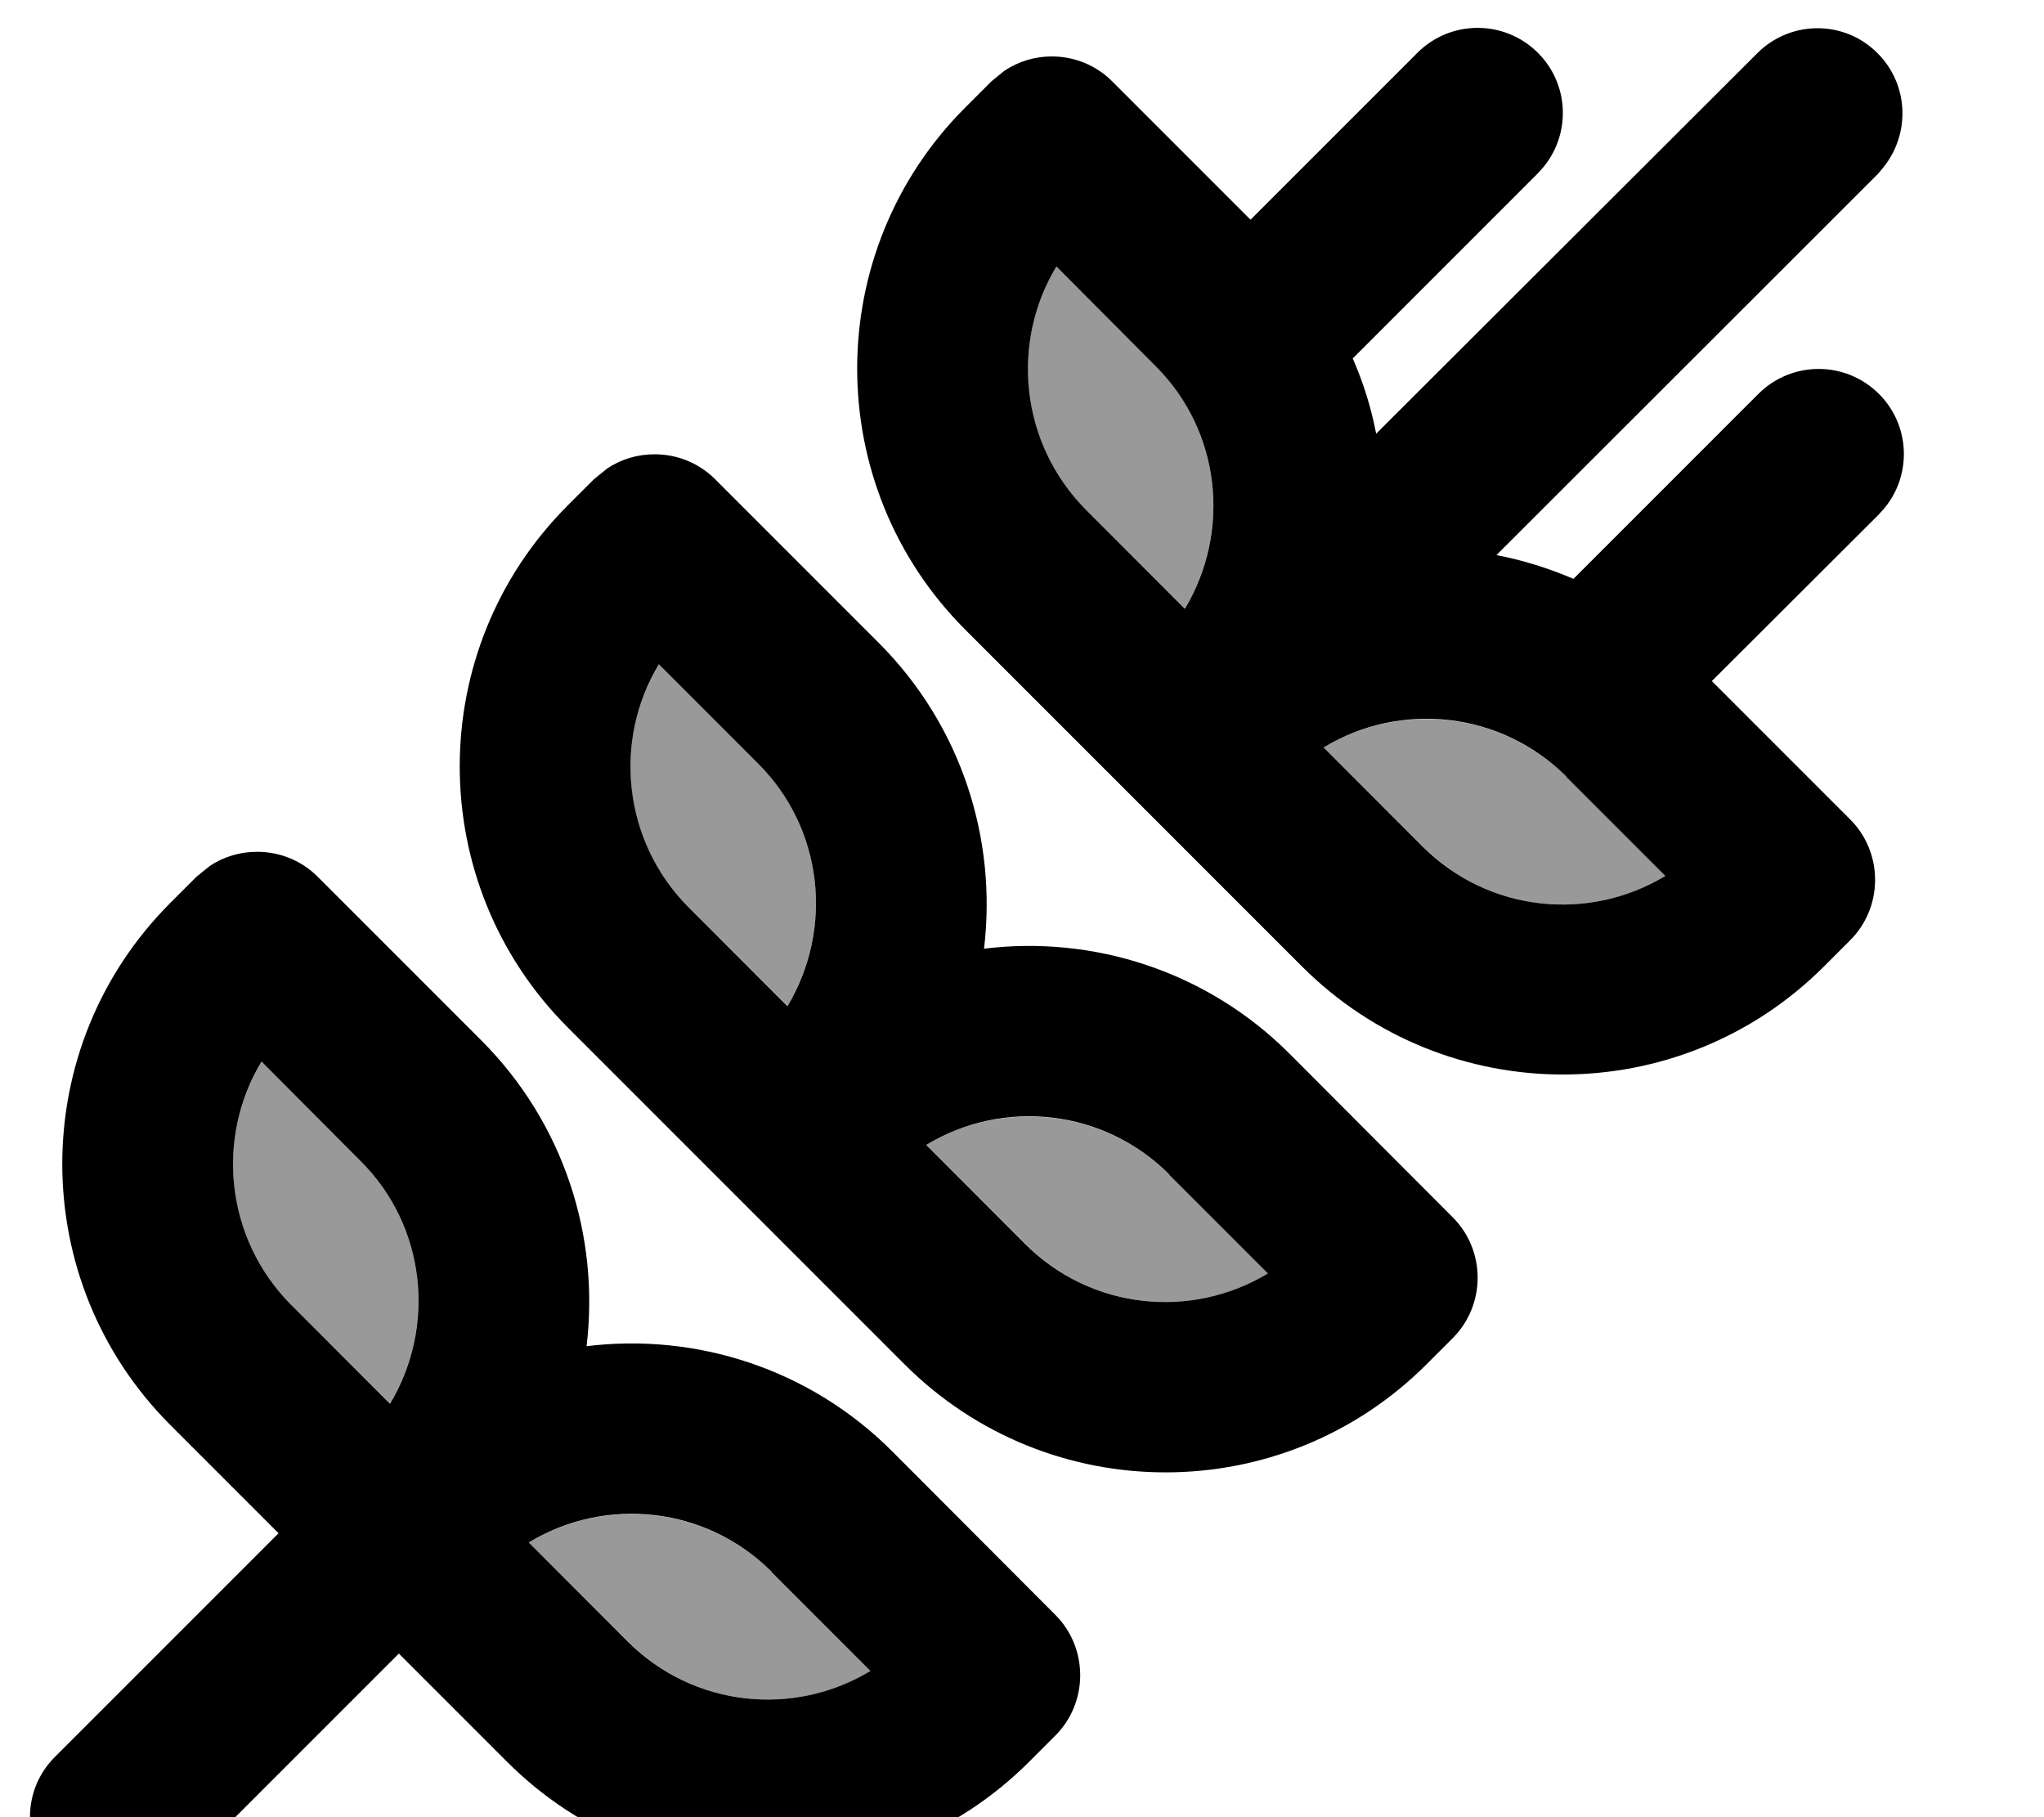 <svg fill="currentColor" xmlns="http://www.w3.org/2000/svg" viewBox="0 0 576 512"><!--! Font Awesome Pro 7.1.0 by @fontawesome - https://fontawesome.com License - https://fontawesome.com/license (Commercial License) Copyright 2025 Fonticons, Inc. --><path opacity=".4" fill="currentColor" d="M73.7 299.1L101.6 327c18.4 18.4 21.4 46.7 8.3 68.4L82 367.6c-18.6-18.6-21.3-46.9-8.3-68.5zM149 434.6c21.8-13.1 50.1-10 68.5 8.3l27.9 27.9c-21.5 13-49.9 10.3-68.4-8.3L149 434.6zm36.7-247.4L213.6 215c18.4 18.4 21.4 46.7 8.3 68.4L194 255.6c-18.6-18.6-21.3-46.9-8.3-68.5zM261 322.6c21.8-13.1 50.1-10 68.5 8.3l27.9 27.9c-21.5 13-49.9 10.3-68.4-8.3L261 322.6zM297.7 75.1L325.6 103c18.4 18.4 21.4 46.7 8.3 68.4L306 143.6c-18.6-18.6-21.3-46.9-8.3-68.5zM373 210.6c21.8-13.1 50.1-10 68.5 8.3l27.9 27.9c-21.5 13-49.9 10.3-68.4-8.3L373 210.6z"/><path fill="currentColor" d="M72.5 240c6.4 0 12.5 2.5 17 7l46.1 46.1c23.4 23.4 33.4 55.4 29.7 86.2 30.8-3.8 62.9 6.3 86.2 29.7L297.4 455c4.5 4.5 7 10.6 7 17s-2.5 12.5-7 17l-7.4 7.4c-40.6 40.6-106.5 40.6-147.1 0l-30.5-30.5-63 63c-9.4 9.4-24.5 9.4-33.9 0-9.4-9.4-9.4-24.6 0-33.9l63-63-30.5-30.5c-40.6-40.6-40.6-106.5 0-147.1l7.4-7.4 3.7-3c3.9-2.6 8.5-4 13.3-4zm145 202.9c-18.4-18.4-46.7-21.5-68.5-8.3l27.9 27.9c18.6 18.6 46.9 21.3 68.4 8.3l-27.9-27.9zM184.5 128c6.4 0 12.5 2.5 17 7l46.1 46.1c23.4 23.4 33.4 55.4 29.7 86.2 30.8-3.8 62.9 6.3 86.2 29.7L409.4 343c4.5 4.5 7 10.6 7 17s-2.5 12.5-7 17l-7.4 7.4c-40.6 40.6-106.5 40.6-147.1 0l-94.9-94.9c-40.6-40.6-40.6-106.5 0-147.1l7.4-7.4 3.7-3c3.9-2.6 8.5-4 13.3-4zM73.7 299.1c-13 21.5-10.2 49.9 8.3 68.5l27.9 27.9c13.1-21.8 10.1-50.1-8.3-68.4L73.7 299.1zm255.8 31.8c-18.4-18.4-46.7-21.5-68.5-8.3l27.9 27.9c18.6 18.6 46.9 21.3 68.4 8.3l-27.9-27.9zM495.2 15c9.4-9.4 24.6-9.4 33.9 0 8.8 8.8 9.3 22.7 1.6 32.2L529.2 49 421.7 156.4c7.4 1.4 14.7 3.7 21.7 6.7L495.5 111c9.4-9.4 24.6-9.4 34 0 8.8 8.8 9.3 22.7 1.6 32.1l-1.6 1.8-47.1 47 39 39c4.5 4.5 7 10.6 7 17s-2.5 12.5-7 17l-7.4 7.4c-40.6 40.6-106.5 40.6-147.1 0l-94.9-94.9c-40.6-40.6-40.6-106.5 0-147.1l7.4-7.4 3.7-3c3.9-2.6 8.5-4 13.3-4 6.4 0 12.5 2.5 17 7l39 39 47-47c9.4-9.4 24.6-9.4 34 0 8.8 8.8 9.3 22.7 1.6 32.1l-1.6 1.8-52.2 52.2c3 6.8 5.2 13.9 6.6 21.2L495.2 15zM185.7 187.1c-13 21.5-10.2 49.9 8.3 68.5l27.9 27.9c13.1-21.8 10.1-50.1-8.3-68.4l-27.9-27.9zm255.8 31.8c-18.4-18.4-46.7-21.5-68.5-8.3l27.9 27.9c18.6 18.6 46.9 21.3 68.4 8.3l-27.9-27.9zM297.7 75.1c-13 21.5-10.2 49.9 8.3 68.5l27.9 27.9c13.1-21.8 10.1-50.1-8.3-68.4L297.7 75.1z"/></svg>